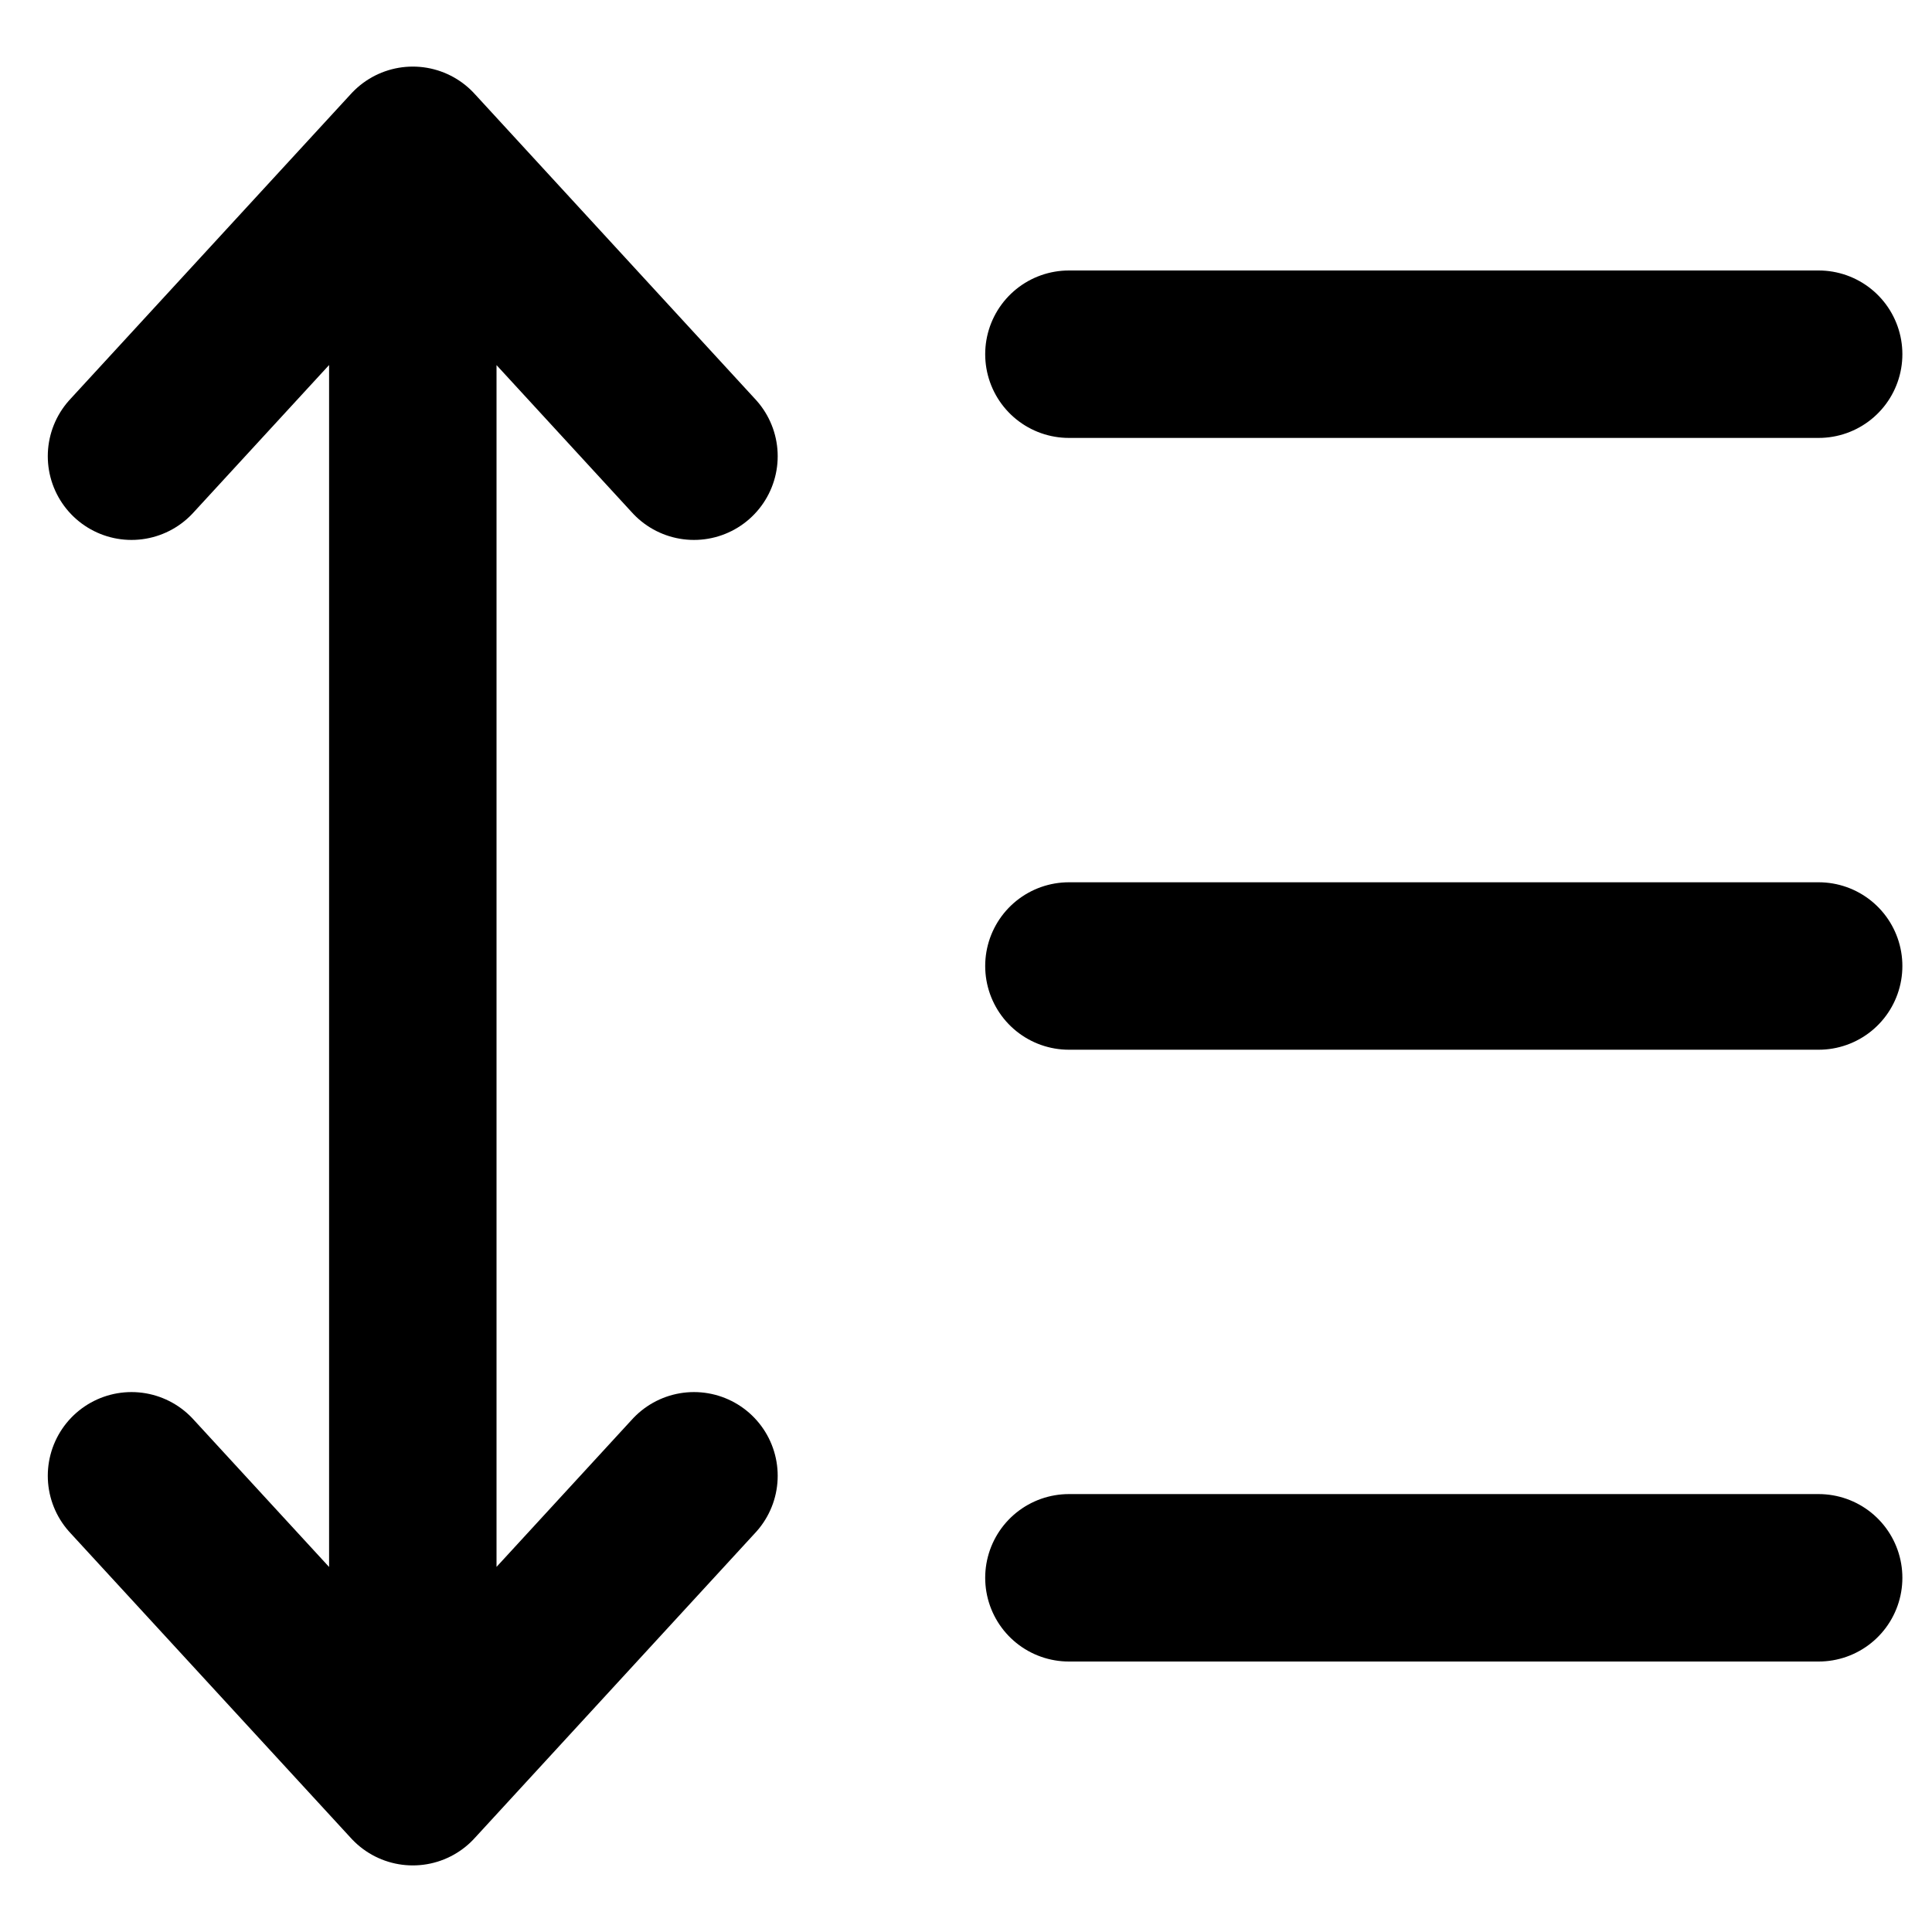 <svg width="15" height="15" viewBox="0 0 15 15" fill="none" xmlns="http://www.w3.org/2000/svg">
<path d="M8.299 2.75L14.12 2.75M8.299 7.5L14.12 7.5M8.299 12.25L14.12 12.25M3.205 1.167V13.833M3.205 1.167L1.021 3.542M3.205 1.167L5.388 3.542M3.205 13.833L1.021 11.458M3.205 13.833L5.388 11.458" stroke="black" stroke-width="1.3" stroke-linecap="round" stroke-linejoin="round"/>
</svg>
